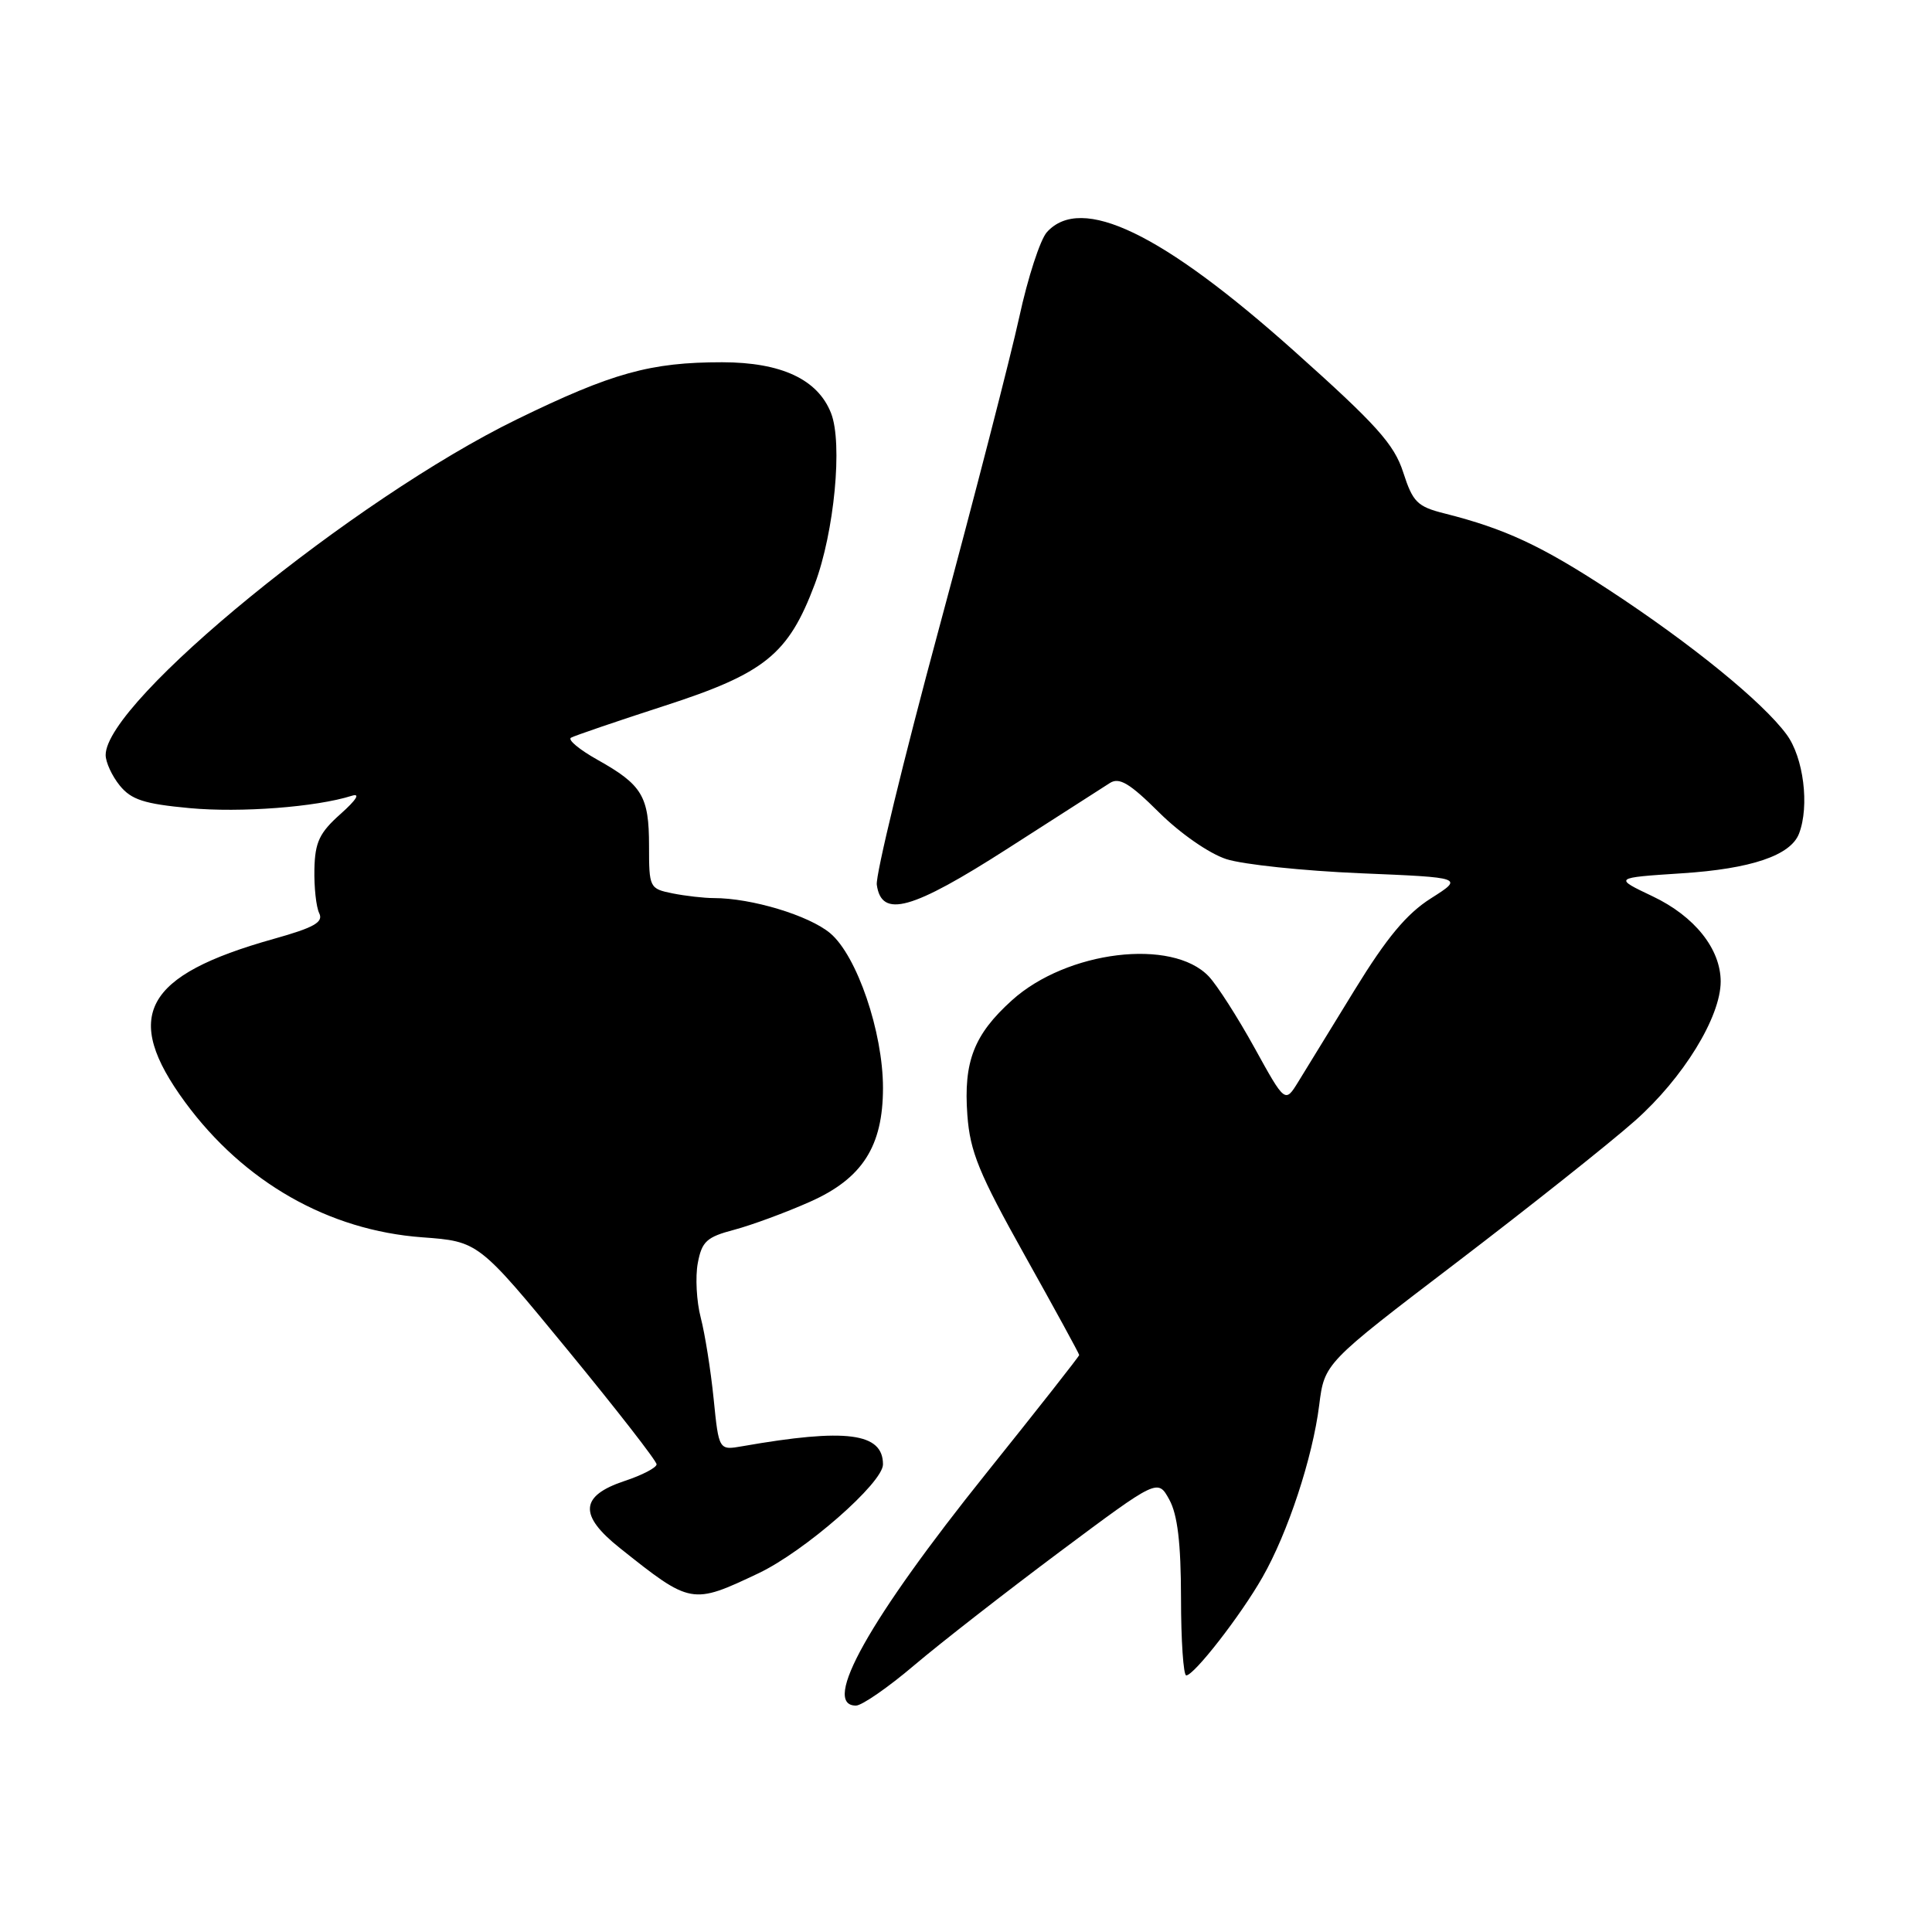 <?xml version="1.0" encoding="UTF-8" standalone="no"?>
<!DOCTYPE svg PUBLIC "-//W3C//DTD SVG 1.1//EN" "http://www.w3.org/Graphics/SVG/1.1/DTD/svg11.dtd" >
<svg xmlns="http://www.w3.org/2000/svg" xmlns:xlink="http://www.w3.org/1999/xlink" version="1.1" viewBox="0 0 256 256">
 <g >
 <path fill="currentColor"
d=" M 121.17 220.63 C 124.65 217.68 133.33 210.92 140.45 205.60 C 153.41 195.93 153.41 195.93 154.94 198.71 C 156.03 200.70 156.48 204.44 156.49 211.75 C 156.49 217.38 156.81 221.99 157.18 222.00 C 158.22 222.00 164.40 214.06 167.28 209.00 C 170.65 203.11 173.93 193.15 174.80 186.19 C 175.50 180.63 175.50 180.63 193.00 167.29 C 202.62 159.95 213.27 151.50 216.64 148.51 C 223.03 142.85 228.00 134.76 228.00 130.05 C 227.99 125.73 224.54 121.41 218.99 118.77 C 213.81 116.31 213.81 116.31 222.82 115.72 C 232.03 115.13 237.27 113.35 238.38 110.46 C 239.79 106.79 238.98 100.36 236.73 97.32 C 233.56 93.01 224.13 85.34 213.29 78.23 C 204.22 72.29 199.45 70.07 191.43 68.04 C 187.79 67.13 187.21 66.54 185.93 62.58 C 184.73 58.86 182.40 56.27 171.50 46.53 C 153.97 30.86 143.28 25.72 138.72 30.76 C 137.84 31.73 136.19 36.79 135.06 42.01 C 133.92 47.23 129.14 65.78 124.43 83.24 C 119.71 100.70 116.00 116.00 116.18 117.24 C 116.81 121.71 120.80 120.60 133.55 112.42 C 140.12 108.21 146.21 104.30 147.07 103.75 C 148.31 102.96 149.70 103.79 153.57 107.64 C 156.38 110.43 160.22 113.10 162.50 113.84 C 164.70 114.55 172.68 115.39 180.23 115.71 C 193.95 116.28 193.95 116.28 189.60 119.04 C 186.38 121.08 183.75 124.25 179.51 131.15 C 176.36 136.29 172.99 141.78 172.03 143.34 C 170.28 146.18 170.28 146.18 166.23 138.84 C 164.00 134.80 161.27 130.54 160.17 129.38 C 155.33 124.27 141.36 125.97 134.08 132.55 C 129.05 137.09 127.66 140.67 128.18 147.75 C 128.54 152.62 129.71 155.47 135.80 166.37 C 139.76 173.45 143.00 179.38 143.00 179.55 C 143.00 179.72 137.47 186.75 130.71 195.18 C 115.19 214.52 108.76 226.00 113.42 226.00 C 114.20 226.00 117.69 223.59 121.17 220.63 Z  M 100.50 208.47 C 106.63 205.56 117.00 196.49 117.00 194.04 C 117.00 189.85 112.14 189.22 98.38 191.63 C 95.25 192.18 95.25 192.18 94.56 185.34 C 94.18 181.58 93.41 176.74 92.85 174.59 C 92.29 172.44 92.12 169.19 92.46 167.37 C 93.00 164.49 93.64 163.91 97.29 162.95 C 99.61 162.33 104.12 160.67 107.31 159.25 C 114.26 156.17 117.00 151.90 117.00 144.15 C 117.00 136.75 113.55 126.64 110.01 123.66 C 107.20 121.30 99.59 119.00 94.58 119.00 C 93.30 119.00 90.84 118.72 89.13 118.38 C 86.06 117.76 86.00 117.63 86.00 112.07 C 86.00 105.50 85.10 104.00 79.16 100.67 C 76.77 99.33 75.19 98.02 75.66 97.75 C 76.12 97.49 81.67 95.59 88.00 93.54 C 101.37 89.22 104.46 86.71 107.96 77.41 C 110.55 70.51 111.68 58.72 110.12 54.75 C 108.37 50.27 103.54 48.01 95.69 48.00 C 86.18 48.00 81.13 49.40 68.50 55.56 C 46.91 66.09 14.00 92.95 14.00 100.04 C 14.00 101.00 14.84 102.82 15.87 104.09 C 17.40 105.97 19.10 106.52 25.12 107.08 C 31.87 107.71 41.89 106.94 46.60 105.45 C 47.79 105.07 47.25 105.96 45.13 107.85 C 42.33 110.34 41.74 111.58 41.66 115.17 C 41.61 117.55 41.89 120.18 42.30 121.01 C 42.88 122.20 41.61 122.91 36.26 124.41 C 19.05 129.24 16.14 134.61 24.53 146.05 C 32.32 156.65 43.54 163.04 55.95 163.95 C 63.40 164.50 63.40 164.50 75.20 178.86 C 81.69 186.76 87.00 193.58 87.00 194.03 C 87.00 194.47 85.09 195.47 82.75 196.24 C 76.84 198.21 76.66 200.77 82.13 205.12 C 91.55 212.63 91.68 212.65 100.50 208.47 Z "/>
</g>
</svg>